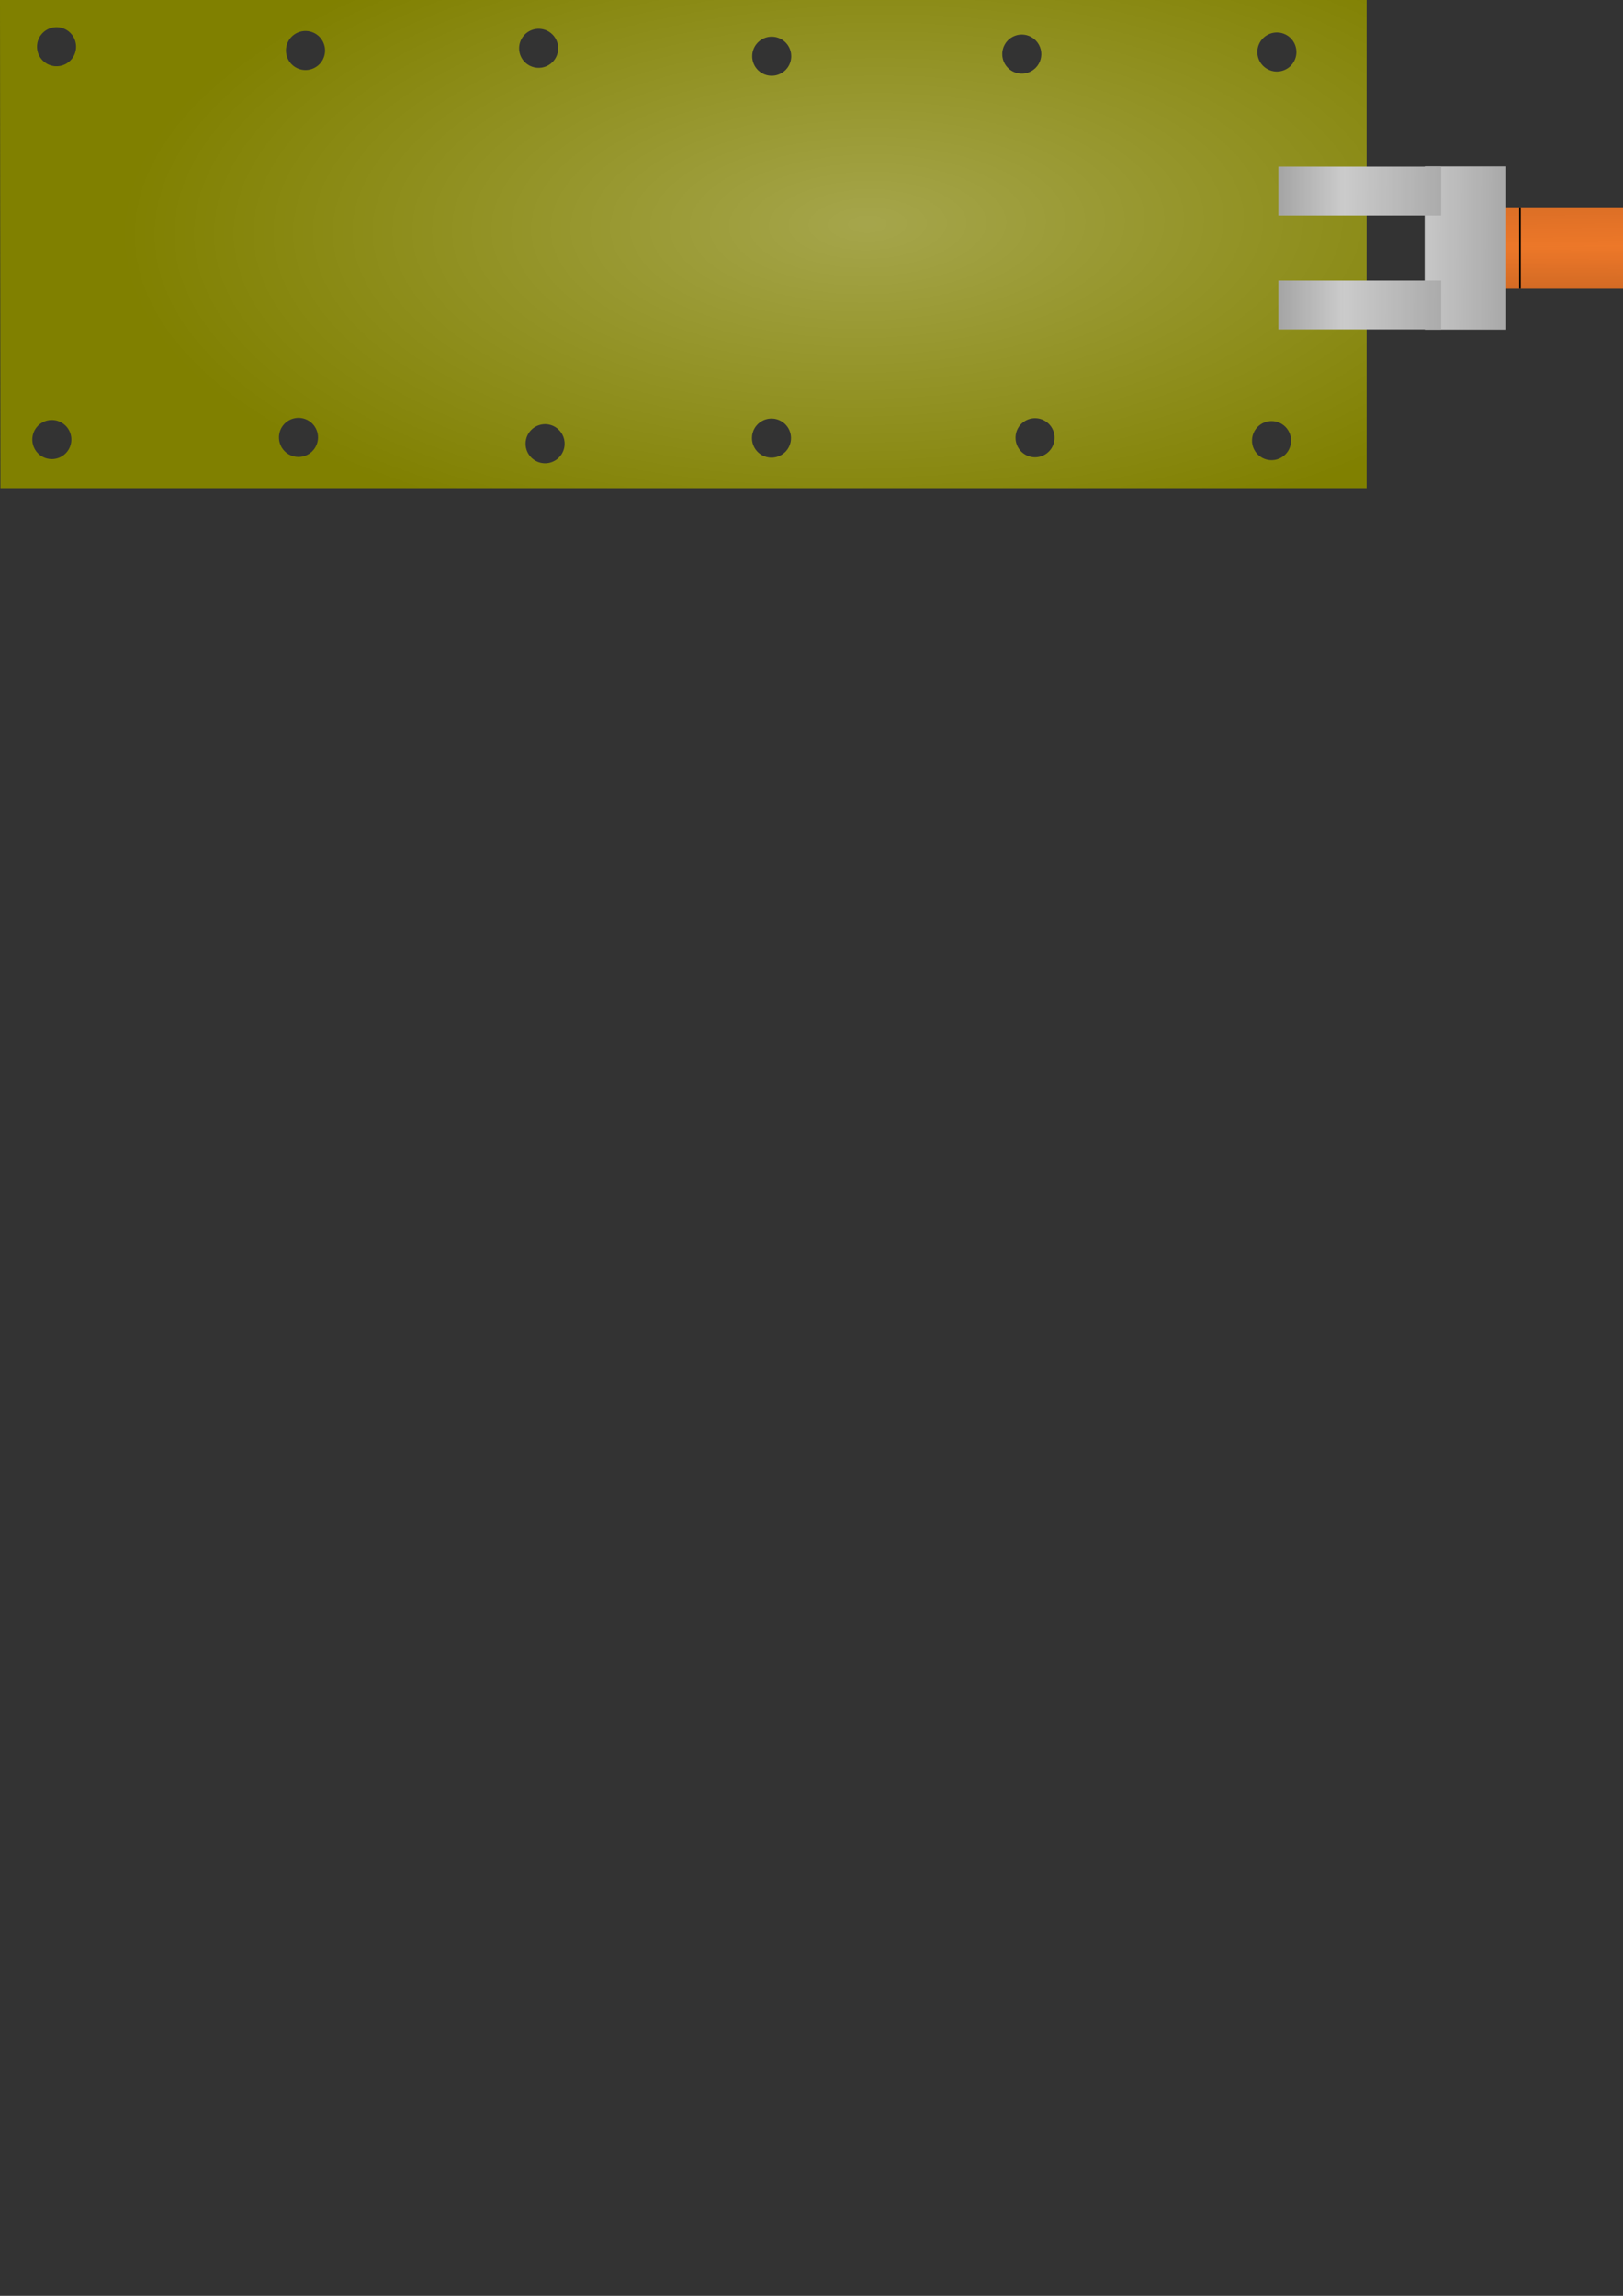 <?xml version="1.0" encoding="UTF-8" standalone="no"?>
<!-- Created with Inkscape (http://www.inkscape.org/) -->

<svg
   width="210mm"
   height="297mm"
   viewBox="0 0 210 297"
   version="1.1"
   id="svg50931"
   inkscape:version="1.1 (c68e22c387, 2021-05-23)"
   sodipodi:docname="5.svg"
   inkscape:export-filename="C:\game\Converyor-Defense\Game Files\Graphics\menu\animation\5.png"
   inkscape:export-xdpi="162.56"
   inkscape:export-ydpi="162.56"
   xmlns:inkscape="http://www.inkscape.org/namespaces/inkscape"
   xmlns:sodipodi="http://sodipodi.sourceforge.net/DTD/sodipodi-0.dtd"
   xmlns:xlink="http://www.w3.org/1999/xlink"
   xmlns="http://www.w3.org/2000/svg"
   xmlns:svg="http://www.w3.org/2000/svg">
  <rect x="0" y="0" width="210" height="297" fill="#333333" stroke="none"/>
  <sodipodi:namedview
     id="namedview50933"
     pagecolor="#ffffff"
     bordercolor="#999999"
     borderopacity="1"
     inkscape:pageshadow="0"
     inkscape:pageopacity="0"
     inkscape:pagecheckerboard="0"
     inkscape:document-units="mm"
     showgrid="false"
     inkscape:zoom="0.5"
     inkscape:cx="300"
     inkscape:cy="-7"
     inkscape:window-width="1920"
     inkscape:window-height="1017"
     inkscape:window-x="1352"
     inkscape:window-y="-8"
     inkscape:window-maximized="1"
     inkscape:current-layer="layer1" />
  <defs
     id="defs50928">
    <linearGradient
       inkscape:collect="always"
       id="linearGradient61418">
      <stop
         style="stop-color:#ffffff;stop-opacity:1;"
         offset="0"
         id="stop61414" />
      <stop
         style="stop-color:#ffffff;stop-opacity:0;"
         offset="1"
         id="stop61416" />
    </linearGradient>
    <linearGradient
       inkscape:collect="always"
       xlink:href="#linearGradient48410"
       id="linearGradient34626"
       gradientUnits="userSpaceOnUse"
       gradientTransform="rotate(180,647.85,311.048)"
       x1="338.382"
       y1="-134.087"
       x2="337.869"
       y2="-74.739" />
    <linearGradient
       inkscape:collect="always"
       id="linearGradient48410">
      <stop
         style="stop-color:#000000;stop-opacity:1;"
         offset="0"
         id="stop48406" />
      <stop
         style="stop-color:#000000;stop-opacity:0;"
         offset="1"
         id="stop48408" />
    </linearGradient>
    <radialGradient
       inkscape:collect="always"
       xlink:href="#linearGradient61418"
       id="radialGradient61785-69-3-4-5-0-8"
       gradientUnits="userSpaceOnUse"
       gradientTransform="matrix(1.094,-0.02,0.009,0.483,-1642.615,-4.421)"
       cx="1743.342"
       cy="224.011"
       fx="1743.342"
       fy="224.011"
       r="210" />
    <radialGradient
       inkscape:collect="always"
       xlink:href="#linearGradient48410"
       id="radialGradient49471-3-2-1-0"
       cx="177.988"
       cy="-401.549"
       fx="177.988"
       fy="-401.549"
       r="160"
       gradientTransform="matrix(-3.018,-0.284,0.117,-1.243,1584.334,905.992)"
       gradientUnits="userSpaceOnUse" />
    <linearGradient
       inkscape:collect="always"
       xlink:href="#linearGradient48410"
       id="linearGradient34644"
       gradientUnits="userSpaceOnUse"
       gradientTransform="rotate(180,532.63,499.389)"
       x1="257.454"
       y1="16.368"
       x2="255.572"
       y2="-165.859" />
    <radialGradient
       inkscape:collect="always"
       xlink:href="#linearGradient48410"
       id="radialGradient49471-4-6-8-9-2"
       cx="177.988"
       cy="-401.549"
       fx="177.988"
       fy="-401.549"
       r="160"
       gradientTransform="matrix(-3.018,-0.284,0.117,-1.243,1584.334,905.992)"
       gradientUnits="userSpaceOnUse" />
    <linearGradient
       inkscape:collect="always"
       xlink:href="#linearGradient48410"
       id="linearGradient34628"
       gradientUnits="userSpaceOnUse"
       gradientTransform="translate(139.641,-110.712)"
       x1="154.208"
       y1="26.134"
       x2="49.648"
       y2="25.968" />
    <linearGradient
       inkscape:collect="always"
       xlink:href="#linearGradient48410"
       id="linearGradient34632"
       gradientUnits="userSpaceOnUse"
       gradientTransform="translate(139.641,-110.712)"
       x1="-139.755"
       y1="24.832"
       x2="50.719"
       y2="25.795" />
    <linearGradient
       inkscape:collect="always"
       xlink:href="#linearGradient48410"
       id="linearGradient34636"
       gradientUnits="userSpaceOnUse"
       gradientTransform="translate(139.641,-110.712)"
       x1="-139.755"
       y1="24.832"
       x2="50.719"
       y2="25.795" />
    <linearGradient
       inkscape:collect="always"
       xlink:href="#linearGradient48410"
       id="linearGradient9362-8-0-1-8"
       x1="1095.822"
       y1="1412.975"
       x2="1096.132"
       y2="1332.293"
       gradientUnits="userSpaceOnUse" />
    <linearGradient
       inkscape:collect="always"
       xlink:href="#linearGradient48410"
       id="linearGradient34638"
       gradientUnits="userSpaceOnUse"
       gradientTransform="translate(8.3e-5)"
       x1="1095.237"
       y1="1250.442"
       x2="1096.132"
       y2="1332.293" />
    <linearGradient
       inkscape:collect="always"
       xlink:href="#linearGradient60020"
       id="linearGradient34640"
       gradientUnits="userSpaceOnUse"
       gradientTransform="translate(-313.569,-952.697)"
       x1="1272.576"
       y1="1411.806"
       x2="1270.815"
       y2="1332.878" />
    <linearGradient
       inkscape:collect="always"
       id="linearGradient60020">
      <stop
         style="stop-color:#808080;stop-opacity:1"
         offset="0"
         id="stop60016" />
      <stop
         style="stop-color:#000000;stop-opacity:0;"
         offset="1"
         id="stop60018" />
    </linearGradient>
    <linearGradient
       inkscape:collect="always"
       xlink:href="#linearGradient60020"
       id="linearGradient34642"
       gradientUnits="userSpaceOnUse"
       gradientTransform="translate(-313.569,-952.697)"
       x1="1270.822"
       y1="1241.088"
       x2="1270.815"
       y2="1332.878" />
    <linearGradient
       inkscape:collect="always"
       xlink:href="#linearGradient48410"
       id="linearGradient51805"
       gradientUnits="userSpaceOnUse"
       gradientTransform="rotate(180,532.63,499.389)"
       x1="257.454"
       y1="16.368"
       x2="255.572"
       y2="-165.859" />
    <linearGradient
       inkscape:collect="always"
       xlink:href="#linearGradient48410"
       id="linearGradient51807"
       gradientUnits="userSpaceOnUse"
       gradientTransform="translate(139.641,-110.712)"
       x1="154.208"
       y1="26.134"
       x2="49.648"
       y2="25.968" />
    <linearGradient
       inkscape:collect="always"
       xlink:href="#linearGradient48410"
       id="linearGradient51809"
       gradientUnits="userSpaceOnUse"
       gradientTransform="translate(139.641,-110.712)"
       x1="-139.755"
       y1="24.832"
       x2="50.719"
       y2="25.795" />
  </defs>
  <g
     inkscape:label="Слой 1"
     inkscape:groupmode="layer"
     id="layer1">
    <g
       id="g2121"
       transform="matrix(0.421,0,0,0.421,-2.3143452e-4,-0.002)">
      <path
         id="path58892-6-2-4-0-9-1"
         style="fill:#808000;fill-opacity:1;stroke:none;stroke-width:0.265px;stroke-linecap:butt;stroke-linejoin:miter;stroke-opacity:1"
         d="M 0,0 0.148,150 H 420 V 0 Z m 17.514,8.366 a 6,6 0 0 1 5.853,5.604 l 0.013,0.333 a 6,6 0 0 1 -5.856,6.059 6,6 0 0 1 -6.14,-5.771 6,6 0 0 1 5.685,-6.219 6,6 0 0 1 0.445,-0.01 z m 148.168,0.487 a 6,6 0 0 1 5.853,5.604 l 0.013,0.334 a 6,6 0 0 1 -5.856,6.059 6,6 0 0 1 -6.14,-5.771 6,6 0 0 1 5.685,-6.22 6,6 0 0 1 0.445,-0.01 z m -71.652,0.678 a 6,6 0 0 1 5.853,5.604 l 0.012,0.333 a 6,6 0 0 1 -5.856,6.059 6,6 0 0 1 -6.14,-5.771 6,6 0 0 1 5.685,-6.22 6,6 0 0 1 0.444,-0.01 z m 298.533,0.465 a 6,6 0 0 1 5.853,5.604 l 0.013,0.333 a 6,6 0 0 1 -5.856,6.059 6,6 0 0 1 -6.14,-5.771 6,6 0 0 1 5.685,-6.22 6,6 0 0 1 0.445,-0.01 z m -78.846,0.65 a 6,6 0 0 1 6.298,5.598 l 0.013,0.333 a 6,6 0 0 1 -5.855,6.059 6,6 0 0 1 -6.14,-5.771 6,6 0 0 1 5.685,-6.219 z m -76.399,0.644 a 6,6 0 0 1 5.853,5.604 l 0.012,0.334 a 6,6 0 0 1 -5.855,6.059 6,6 0 0 1 -6.14,-5.771 6,6 0 0 1 5.684,-6.22 6,6 0 0 1 0.445,-0.01 z M 91.873,128.415 a 6,6 0 0 1 5.853,5.604 l 0.013,0.333 a 6,6 0 0 1 -5.856,6.059 6,6 0 0 1 -6.14,-5.771 6,6 0 0 1 5.685,-6.22 6,6 0 0 1 0.444,-0.01 z m 226.368,0.101 a 6,6 0 0 1 5.853,5.604 l 0.013,0.334 a 6,6 0 0 1 -5.856,6.059 6,6 0 0 1 -6.14,-5.771 6,6 0 0 1 5.684,-6.22 6,6 0 0 1 0.445,-0.01 z m -80.995,0.112 a 6,6 0 0 1 5.853,5.604 l 0.012,0.333 a 6,6 0 0 1 -5.856,6.059 6,6 0 0 1 -6.14,-5.771 6,6 0 0 1 5.684,-6.22 6,6 0 0 1 0.445,-0.01 z m -221.178,0.443 a 6,6 0 0 1 5.853,5.604 l 0.012,0.333 a 6,6 0 0 1 -5.855,6.059 6,6 0 0 1 -6.14,-5.771 6,6 0 0 1 5.684,-6.219 6,6 0 0 1 0.445,-0.01 z m 374.855,0.33 a 6,6 0 0 1 5.853,5.604 l 0.012,0.334 a 6,6 0 0 1 -5.855,6.059 6,6 0 0 1 -6.14,-5.771 6,6 0 0 1 5.685,-6.22 6,6 0 0 1 0.445,-0.01 z m -223.258,0.952 a 6,6 0 0 1 5.853,5.604 l 0.013,0.334 a 6,6 0 0 1 -5.855,6.059 6,6 0 0 1 -6.14,-5.771 6,6 0 0 1 5.685,-6.22 6,6 0 0 1 0.444,-0.01 z" />
      <path
         id="path58892-0-76-9-0-2-3-3"
         style="opacity:0.296;fill:url(#radialGradient61785-69-3-4-5-0-8);fill-opacity:1;stroke:none;stroke-width:0.265px;stroke-linecap:butt;stroke-linejoin:miter;stroke-opacity:1"
         d="M -4e-4,-0.004 0.147,149.996 H 420 V -0.004 Z m 17.514,8.366 a 6,6 0 0 1 5.853,5.604 l 0.013,0.333 a 6,6 0 0 1 -5.856,6.059 6,6 0 0 1 -6.14,-5.771 6,6 0 0 1 5.685,-6.219 6,6 0 0 1 0.445,-0.01 z m 148.168,0.487 a 6,6 0 0 1 5.853,5.604 l 0.013,0.334 a 6,6 0 0 1 -5.856,6.059 6,6 0 0 1 -6.14,-5.771 6,6 0 0 1 5.685,-6.22 6,6 0 0 1 0.445,-0.01 z m -71.652,0.678 a 6,6 0 0 1 5.853,5.604 l 0.012,0.333 a 6,6 0 0 1 -5.856,6.059 6,6 0 0 1 -6.14,-5.771 6,6 0 0 1 5.685,-6.22 6,6 0 0 1 0.444,-0.01 z m 298.533,0.465 a 6,6 0 0 1 5.853,5.604 l 0.013,0.333 a 6,6 0 0 1 -5.856,6.059 6,6 0 0 1 -6.14,-5.771 6,6 0 0 1 5.685,-6.22 6,6 0 0 1 0.445,-0.01 z m -78.846,0.65 a 6,6 0 0 1 6.298,5.598 l 0.013,0.333 a 6,6 0 0 1 -5.855,6.059 6,6 0 0 1 -6.14,-5.771 6,6 0 0 1 5.685,-6.219 z m -76.399,0.644 a 6,6 0 0 1 5.853,5.604 l 0.012,0.334 a 6,6 0 0 1 -5.855,6.059 6,6 0 0 1 -6.14,-5.771 6,6 0 0 1 5.684,-6.22 6,6 0 0 1 0.445,-0.01 z M 91.873,128.412 a 6,6 0 0 1 5.853,5.604 l 0.013,0.333 a 6,6 0 0 1 -5.856,6.059 6,6 0 0 1 -6.14,-5.771 6,6 0 0 1 5.685,-6.22 6,6 0 0 1 0.444,-0.01 z m 226.368,0.101 a 6,6 0 0 1 5.853,5.604 l 0.013,0.334 a 6,6 0 0 1 -5.856,6.059 6,6 0 0 1 -6.14,-5.771 6,6 0 0 1 5.684,-6.22 6,6 0 0 1 0.445,-0.01 z m -80.995,0.112 a 6,6 0 0 1 5.853,5.604 l 0.012,0.333 a 6,6 0 0 1 -5.856,6.059 6,6 0 0 1 -6.14,-5.771 6,6 0 0 1 5.684,-6.22 6,6 0 0 1 0.445,-0.01 z m -221.178,0.443 a 6,6 0 0 1 5.853,5.604 l 0.012,0.333 a 6,6 0 0 1 -5.855,6.059 6,6 0 0 1 -6.14,-5.771 6,6 0 0 1 5.684,-6.219 6,6 0 0 1 0.445,-0.01 z m 374.855,0.33 a 6,6 0 0 1 5.853,5.604 l 0.012,0.334 a 6,6 0 0 1 -5.855,6.059 6,6 0 0 1 -6.14,-5.771 6,6 0 0 1 5.685,-6.22 6,6 0 0 1 0.445,-0.01 z m -223.258,0.952 a 6,6 0 0 1 5.853,5.604 l 0.013,0.334 a 6,6 0 0 1 -5.855,6.059 6,6 0 0 1 -6.14,-5.771 6,6 0 0 1 5.685,-6.22 6,6 0 0 1 0.444,-0.01 z" />
    </g>
    <g
       id="g2163"
       transform="matrix(0.421,0,0,0.421,0.116,0.009)">
      <rect
         style="fill:#803300;fill-opacity:1;fill-rule:evenodd;stroke:none;stroke-width:0.073;stroke-linecap:square;stroke-linejoin:bevel;stroke-opacity:1;paint-order:markers stroke fill"
         id="rect57919-8-9-1-2"
         width="100"
         height="120"
         x="509.607"
         y="41.195" />
      <g
         id="g21154-3-4-6-6"
         transform="translate(-350.834,-655.133)">
        <g
           id="g36988-8-2-6-6"
           style="fill:#a7714d;fill-opacity:1"
           transform="rotate(180,423.129,484.47)">
          <path
             style="fill:#a7714d;fill-opacity:1;stroke:none;stroke-width:0.251px;stroke-linecap:butt;stroke-linejoin:miter;stroke-opacity:1"
             d="m -171.025,215.112 h 120 c 0,0 0.415,59.998 -60,59.999 -60.638,0.002 -60,-59.999 -60,-59.999 z"
             id="path29233-7-6-7-7-0"
             sodipodi:nodetypes="ccsc" />
          <path
             style="fill:#a7714d;fill-opacity:1;stroke:none;stroke-width:0.251px;stroke-linecap:butt;stroke-linejoin:miter;stroke-opacity:1"
             d="m -171.025,210.112 h 120 c 0,0 0.415,-59.998 -60,-59.999 -60.638,-0.002 -60,59.999 -60,59.999 z"
             id="path29233-0-7-3-5-3"
             sodipodi:nodetypes="ccsc" />
          <path
             style="fill:#a7714d;fill-opacity:1;stroke:none;stroke-width:0.265px;stroke-linecap:butt;stroke-linejoin:miter;stroke-opacity:1"
             d="m -171.025,210.112 v 5 c 39.719,5.013 79.589,7.343 120,0 l -1e-6,-5 c -40.571,-7.211 -80.409,-5.172 -120,0 z"
             id="path36022-0-8-6-3"
             sodipodi:nodetypes="ccccc" />
        </g>
        <path
           style="fill:#ee7829;fill-opacity:1;stroke:none;stroke-width:0.251px;stroke-linecap:butt;stroke-linejoin:miter;stroke-opacity:1"
           d="M 1017.284,753.828 H 897.284 c 0,0 -0.415,-59.998 60,-59.999 60.638,-0.002 60,59.999 60,59.999 z"
           id="path29233-9-9-5-1"
           sodipodi:nodetypes="ccsc" />
        <path
           style="fill:#434343;fill-opacity:1;stroke:none;stroke-width:0.253px;stroke-linecap:butt;stroke-linejoin:miter;stroke-opacity:1"
           d="m 997.284,753.828 v 5 h -80 v -5 z"
           id="path29785-1-5-6-0"
           sodipodi:nodetypes="ccccc" />
        <path
           style="opacity:0.614;fill:url(#linearGradient34626);fill-opacity:1;stroke:none;stroke-width:0.251px;stroke-linecap:butt;stroke-linejoin:miter;stroke-opacity:1"
           d="M 1017.284,753.828 H 897.284 c 0,0 -0.415,-59.998 60,-59.999 60.638,-0.002 60,59.999 60,59.999 z"
           id="path29233-77-1-6-6-6"
           sodipodi:nodetypes="ccsc" />
      </g>
      <g
         id="g28157-5-9-9-1"
         transform="matrix(0.546,0,0,1,207.58,-1031.814)">
        <path
           style="fill:#ee7829;fill-opacity:1;stroke:none;stroke-width:0.247px;stroke-linecap:butt;stroke-linejoin:miter;stroke-opacity:1"
           d="m 803.991,1135.508 v 45 h 160.352 c 29.274,0 30.717,-45 0,-45 z"
           id="path30035-7-0-2-3"
           sodipodi:nodetypes="ccssc" />
        <path
           style="fill:url(#radialGradient49471-3-2-1-0);fill-opacity:1;stroke:none;stroke-width:0.247px;stroke-linecap:butt;stroke-linejoin:miter;stroke-opacity:1"
           d="m 803.991,1135.508 v 45 h 160.352 c 29.274,0 30.717,-45 0,-45 z"
           id="path30035-9-1-1-4-3"
           sodipodi:nodetypes="ccssc" />
        <path
           style="fill:url(#linearGradient51805);fill-opacity:1;stroke:none;stroke-width:0.247px;stroke-linecap:butt;stroke-linejoin:miter;stroke-opacity:1"
           d="m 803.991,1135.508 v 45 h 160.352 c 29.274,0 30.717,-45 0,-45 z"
           id="path30035-9-7-4-2-1-3"
           sodipodi:nodetypes="ccssc" />
      </g>
      <g
         id="g28594-4-1-8-3"
         transform="translate(-172.209,-1313.584)">
        <g
           id="g28157-4-3-0-2-2"
           transform="translate(51.816,281.771)">
          <path
             style="fill:#ee7829;fill-opacity:1;stroke:none;stroke-width:0.247px;stroke-linecap:butt;stroke-linejoin:miter;stroke-opacity:1"
             d="m 666.843,1135.508 c 0,0 -0.575,60.058 60,60 29.365,-0.028 42,-15 42,-15 h 35.148 v -45 z"
             id="path30035-2-1-0-3-9"
             sodipodi:nodetypes="cscccc" />
          <path
             style="fill:url(#radialGradient49471-4-6-8-9-2);fill-opacity:1;stroke:none;stroke-width:0.247px;stroke-linecap:butt;stroke-linejoin:miter;stroke-opacity:1"
             d="m 666.843,1135.508 c 0,0 -0.575,60.058 60,60 29.365,-0.028 42,-15 42,-15 h 35.148 v -45 z"
             id="path30035-9-6-4-7-7-1"
             sodipodi:nodetypes="cscccc" />
          <path
             style="fill:url(#linearGradient34644);fill-opacity:1;stroke:none;stroke-width:0.247px;stroke-linecap:butt;stroke-linejoin:miter;stroke-opacity:1"
             d="m 666.843,1135.508 c 0,0 -0.575,60.058 60,60 29.365,-0.028 42,-15 42,-15 h 35.148 v -45 z"
             id="path30035-9-7-5-4-0-0-2"
             sodipodi:nodetypes="cscccc" />
        </g>
      </g>
      <g
         id="g57511-9-6-3-0"
         transform="matrix(1,0,0,-1,392.617,101.195)">
        <g
           id="g57178-4-9-3-1">
          <path
             style="fill:#e6e6e6;stroke:none;stroke-width:0.265px;stroke-linecap:butt;stroke-linejoin:miter;stroke-opacity:1"
             d="M 70,12.5 V 0 H 45 V 50 H 70 V 37.5 Z"
             id="path50402-6-0-7-1"
             sodipodi:nodetypes="ccccccc" />
          <path
             style="fill:#e6e6e6;fill-opacity:1;stroke:none;stroke-width:0.265px;stroke-linecap:butt;stroke-linejoin:miter;stroke-opacity:1"
             d="M 70,12.5 V 0 H 45 V 50 H 70 V 37.5 Z"
             id="path50402-0-8-2-3-8"
             sodipodi:nodetypes="ccccccc" />
          <path
             style="fill:#cccccc;fill-opacity:1;stroke:none;stroke-width:0.284px;stroke-linecap:butt;stroke-linejoin:miter;stroke-opacity:1"
             d="M 50,0 H 0 v 15 h 50 z"
             id="path50456-3-9-6-1-6-3"
             sodipodi:nodetypes="ccccc" />
          <path
             style="fill:#cccccc;fill-opacity:1;stroke:none;stroke-width:0.284px;stroke-linecap:butt;stroke-linejoin:miter;stroke-opacity:1"
             d="M 50,35 H 0 v 15 h 50 z"
             id="path50456-8-0-7-8"
             sodipodi:nodetypes="ccccc" />
        </g>
        <g
           id="g56130-1-8-3-2"
           transform="matrix(-1,0,0,1,209.641,110.712)">
          <path
             style="fill:url(#linearGradient51807);fill-opacity:1;stroke:none;stroke-width:0.269px;stroke-linecap:butt;stroke-linejoin:miter;stroke-opacity:1"
             d="m 164.641,-110.712 h 45 v 15 h -45 z"
             id="path50456-6-7-1-9-5"
             sodipodi:nodetypes="ccccc" />
          <path
             style="fill:url(#linearGradient34628);fill-opacity:1;stroke:none;stroke-width:0.269px;stroke-linecap:butt;stroke-linejoin:miter;stroke-opacity:1"
             d="m 164.641,-75.712 h 45 v 15 h -45 z"
             id="path50456-3-4-3-9-5-8"
             sodipodi:nodetypes="ccccc" />
          <path
             style="fill:url(#linearGradient51809);fill-opacity:1;stroke:none;stroke-width:0.265px;stroke-linecap:butt;stroke-linejoin:miter;stroke-opacity:1"
             d="m 139.641,-98.212 v -12.5 h 25 v 50 h -25 v -12.5 z"
             id="path50402-2-7-2-4-9"
             sodipodi:nodetypes="ccccccc" />
          <path
             style="fill:url(#linearGradient34632);fill-opacity:1;stroke:none;stroke-width:0.269px;stroke-linecap:butt;stroke-linejoin:miter;stroke-opacity:1"
             d="m 164.641,-110.712 h 45 v 15 h -45 z"
             id="path50456-2-4-6-4-9"
             sodipodi:nodetypes="ccccc" />
          <path
             style="fill:url(#linearGradient34636);fill-opacity:1;stroke:none;stroke-width:0.269px;stroke-linecap:butt;stroke-linejoin:miter;stroke-opacity:1"
             d="m 164.641,-75.712 h 45 v 15 h -45 z"
             id="path50456-3-7-2-2-5-9"
             sodipodi:nodetypes="ccccc" />
        </g>
      </g>
      <g
         id="g11396-5-9-1-6"
         transform="translate(-527.382,-1256.683)">
        <path
           style="fill:#ee7829;fill-opacity:1;stroke:none;stroke-width:0.265px;stroke-linecap:butt;stroke-linejoin:miter;stroke-opacity:1"
           d="m 990,1320.378 v 25 h 211.37 l -0.207,-25 z"
           id="path7586-0-4-6-7"
           sodipodi:nodetypes="ccccc" />
        <path
           style="fill:#000000;fill-opacity:1;stroke:none;stroke-width:0.265px;stroke-linecap:butt;stroke-linejoin:miter;stroke-opacity:1"
           d="m 994,1345.378 v -25 h 0.5 v 25.004 z"
           id="path54477-8-1-5-7"
           sodipodi:nodetypes="ccccc" />
        <path
           style="opacity:0.685;fill:url(#linearGradient9362-8-0-1-8);fill-opacity:1;stroke:none;stroke-width:0.265px;stroke-linecap:butt;stroke-linejoin:miter;stroke-opacity:1"
           d="m 990,1320.378 v 25 h 211.37 l -0.207,-25 z"
           id="path7586-9-5-7-1-4"
           sodipodi:nodetypes="ccccc" />
        <path
           style="opacity:0.476;fill:url(#linearGradient34638);fill-opacity:1;stroke:none;stroke-width:0.265px;stroke-linecap:butt;stroke-linejoin:miter;stroke-opacity:1"
           d="m 990,1320.378 v 25 h 211.37 l -0.207,-25 z"
           id="path7586-9-3-9-4-8-9"
           sodipodi:nodetypes="ccccc" />
      </g>
      <g
         id="g21887-5-3-2-3"
         transform="translate(-214.226,-303.805)">
        <path
           style="fill:#434343;fill-opacity:1;stroke:none;stroke-width:0.2px;stroke-linecap:butt;stroke-linejoin:miter;stroke-opacity:1"
           d="m 934.761,407.681 v -5 h -50 v 5 z"
           id="path29785-0-7-3-1-7"
           sodipodi:nodetypes="ccccc" />
        <path
           style="fill:#ee7829;fill-opacity:1;stroke:none;stroke-width:0.265px;stroke-linecap:butt;stroke-linejoin:miter;stroke-opacity:1"
           d="m 804.762,357.681 c -5.114,0 -4.237,45 -4e-4,45 h 130 c 29.854,0 30.104,-45 0,-45 z"
           id="path6844-5-4-2-8"
           sodipodi:nodetypes="sssss" />
        <path
           style="opacity:0.6;fill:url(#linearGradient34640);fill-opacity:1;stroke:none;stroke-width:0.265px;stroke-linecap:butt;stroke-linejoin:miter;stroke-opacity:1"
           d="m 804.762,357.681 c -5.114,0 -4.237,45 -4e-4,45 h 130 c 29.854,0 30.104,-45 0,-45 z"
           id="path6844-4-5-4-8-0"
           sodipodi:nodetypes="sssss" />
        <path
           style="opacity:0.6;fill:url(#linearGradient34642);fill-opacity:1;stroke:none;stroke-width:0.265px;stroke-linecap:butt;stroke-linejoin:miter;stroke-opacity:1"
           d="m 804.762,357.681 c -5.114,0 -4.237,45 -8e-4,45 h 130 c 29.854,0 30.104,-45 0,-45 z"
           id="path6844-4-4-3-8-7-4"
           sodipodi:nodetypes="sssss" />
      </g>
    </g>
  </g>
</svg>
